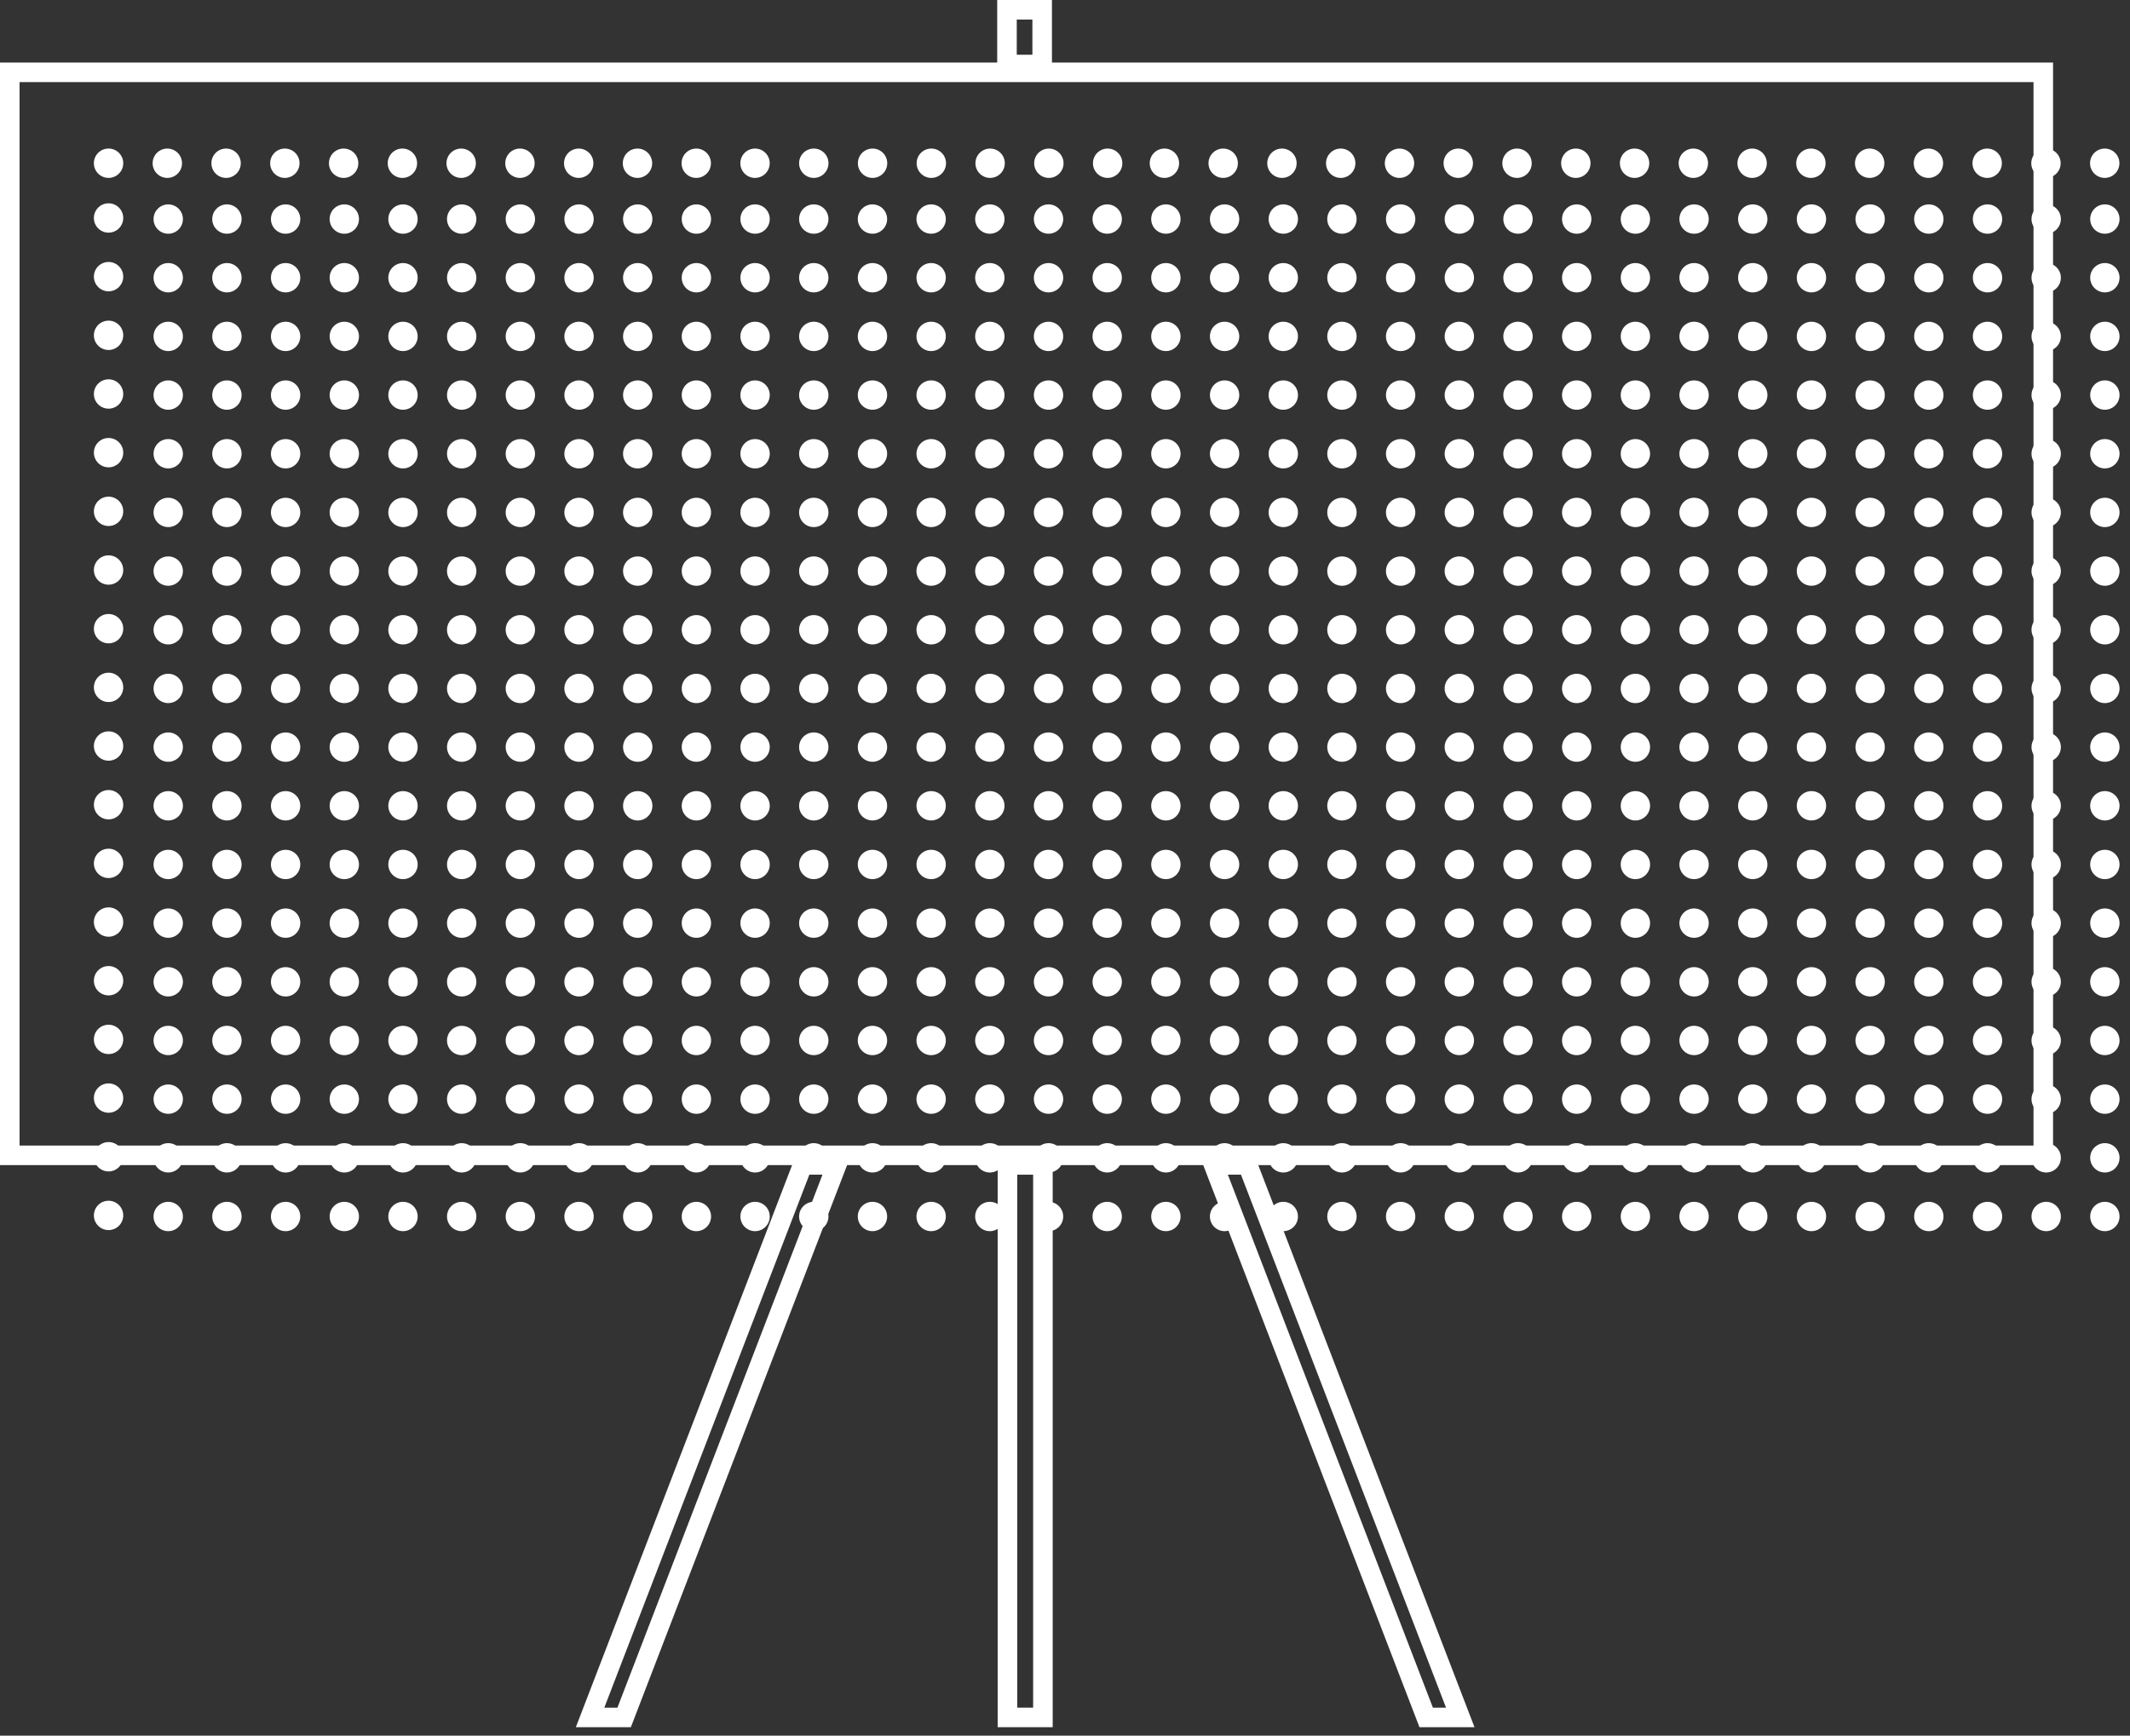 <svg width="173" height="141" viewBox="0 0 173 141" fill="none" xmlns="http://www.w3.org/2000/svg">
<rect x="0" y="0" width="173" height="141" fill="#333333" stroke="none"/>
<g style="mix-blend-mode:overlay">
<circle cx="13.664" cy="17.796" r="1.192" fill="white"/>
<circle cx="18.431" cy="17.795" r="1.192" fill="white"/>
<circle cx="18.431" cy="22.562" r="1.192" fill="white"/>
<circle cx="13.664" cy="22.562" r="1.192" fill="white"/>
<circle cx="13.664" cy="27.328" r="1.192" fill="white"/>
<circle cx="18.431" cy="27.328" r="1.192" fill="white"/>
<circle cx="18.431" cy="32.095" r="1.192" fill="white"/>
<circle cx="13.664" cy="32.095" r="1.192" fill="white"/>
<circle cx="13.664" cy="36.861" r="1.192" fill="white"/>
<circle cx="18.431" cy="36.861" r="1.192" fill="white"/>
<circle cx="18.431" cy="41.628" r="1.192" fill="white"/>
<circle cx="13.664" cy="41.628" r="1.192" fill="white"/>
<circle cx="13.664" cy="46.394" r="1.192" fill="white"/>
<circle cx="18.431" cy="46.394" r="1.192" fill="white"/>
<circle cx="18.431" cy="51.161" r="1.192" fill="white"/>
<circle cx="13.664" cy="51.161" r="1.192" fill="white"/>
<circle cx="13.664" cy="55.927" r="1.192" fill="white"/>
<circle cx="18.431" cy="55.927" r="1.192" fill="white"/>
<circle cx="18.431" cy="60.694" r="1.192" fill="white"/>
<circle cx="13.664" cy="60.694" r="1.192" fill="white"/>
<circle cx="13.664" cy="65.461" r="1.192" fill="white"/>
<circle cx="18.431" cy="65.461" r="1.192" fill="white"/>
<circle cx="18.431" cy="70.227" r="1.192" fill="white"/>
<circle cx="13.664" cy="70.227" r="1.192" fill="white"/>
<circle cx="13.664" cy="74.993" r="1.192" fill="white"/>
<circle cx="18.431" cy="74.993" r="1.192" fill="white"/>
<circle cx="18.431" cy="79.76" r="1.192" fill="white"/>
<circle cx="13.664" cy="79.76" r="1.192" fill="white"/>
<circle cx="13.664" cy="84.526" r="1.192" fill="white"/>
<circle cx="18.431" cy="84.526" r="1.192" fill="white"/>
<circle cx="18.431" cy="89.293" r="1.192" fill="white"/>
<circle cx="13.664" cy="89.293" r="1.192" fill="white"/>
<circle cx="13.664" cy="94.059" r="1.192" fill="white"/>
<circle cx="18.431" cy="94.059" r="1.192" fill="white"/>
<circle cx="18.431" cy="98.826" r="1.192" fill="white"/>
<circle cx="13.664" cy="98.826" r="1.192" fill="white"/>
<circle cx="8.817" cy="17.708" r="1.192" fill="white"/>
<circle cx="8.817" cy="22.474" r="1.192" fill="white"/>
<circle cx="8.817" cy="27.24" r="1.192" fill="white"/>
<circle cx="8.817" cy="32.007" r="1.192" fill="white"/>
<circle cx="8.817" cy="36.773" r="1.192" fill="white"/>
<circle cx="8.817" cy="41.54" r="1.192" fill="white"/>
<circle cx="8.817" cy="46.307" r="1.192" fill="white"/>
<circle cx="8.817" cy="51.073" r="1.192" fill="white"/>
<circle cx="8.817" cy="55.84" r="1.192" fill="white"/>
<circle cx="8.817" cy="60.606" r="1.192" fill="white"/>
<circle cx="8.817" cy="65.373" r="1.192" fill="white"/>
<circle cx="8.817" cy="70.139" r="1.192" fill="white"/>
<circle cx="8.817" cy="74.906" r="1.192" fill="white"/>
<circle cx="8.817" cy="79.672" r="1.192" fill="white"/>
<circle cx="8.817" cy="84.439" r="1.192" fill="white"/>
<circle cx="8.817" cy="89.205" r="1.192" fill="white"/>
<circle cx="8.817" cy="93.972" r="1.192" fill="white"/>
<circle cx="8.817" cy="98.738" r="1.192" fill="white"/>
<ellipse cx="8.817" cy="13.26" rx="1.192" ry="1.193" transform="rotate(-90 8.817 13.26)" fill="white"/>
<ellipse cx="13.59" cy="13.261" rx="1.192" ry="1.193" transform="rotate(-90 13.59 13.261)" fill="white"/>
<ellipse cx="18.363" cy="13.261" rx="1.192" ry="1.193" transform="rotate(-90 18.363 13.261)" fill="white"/>
<ellipse cx="23.136" cy="13.261" rx="1.192" ry="1.193" transform="rotate(-90 23.136 13.261)" fill="white"/>
<ellipse cx="27.91" cy="13.261" rx="1.192" ry="1.193" transform="rotate(-90 27.91 13.261)" fill="white"/>
<ellipse cx="32.684" cy="13.261" rx="1.192" ry="1.193" transform="rotate(-90 32.684 13.261)" fill="white"/>
<ellipse cx="37.456" cy="13.261" rx="1.192" ry="1.193" transform="rotate(-90 37.456 13.261)" fill="white"/>
<ellipse cx="42.23" cy="13.261" rx="1.192" ry="1.193" transform="rotate(-90 42.23 13.261)" fill="white"/>
<ellipse cx="47.003" cy="13.261" rx="1.192" ry="1.193" transform="rotate(-90 47.003 13.261)" fill="white"/>
<ellipse cx="51.777" cy="13.261" rx="1.192" ry="1.193" transform="rotate(-90 51.777 13.261)" fill="white"/>
<ellipse cx="56.55" cy="13.261" rx="1.192" ry="1.193" transform="rotate(-90 56.55 13.261)" fill="white"/>
<ellipse cx="61.324" cy="13.261" rx="1.192" ry="1.193" transform="rotate(-90 61.324 13.261)" fill="white"/>
<ellipse cx="66.097" cy="13.261" rx="1.192" ry="1.193" transform="rotate(-90 66.097 13.261)" fill="white"/>
<ellipse cx="70.87" cy="13.261" rx="1.192" ry="1.193" transform="rotate(-90 70.87 13.261)" fill="white"/>
<ellipse cx="75.643" cy="13.261" rx="1.192" ry="1.193" transform="rotate(-90 75.643 13.261)" fill="white"/>
<ellipse cx="80.418" cy="13.261" rx="1.192" ry="1.193" transform="rotate(-90 80.418 13.261)" fill="white"/>
<ellipse cx="85.19" cy="13.261" rx="1.192" ry="1.193" transform="rotate(-90 85.19 13.261)" fill="white"/>
<ellipse cx="89.964" cy="13.261" rx="1.192" ry="1.193" transform="rotate(-90 89.964 13.261)" fill="white"/>
<ellipse cx="94.575" cy="13.261" rx="1.192" ry="1.193" transform="rotate(-90 94.575 13.261)" fill="white"/>
<ellipse cx="99.348" cy="13.261" rx="1.192" ry="1.193" transform="rotate(-90 99.348 13.261)" fill="white"/>
<ellipse cx="104.121" cy="13.261" rx="1.192" ry="1.193" transform="rotate(-90 104.121 13.261)" fill="white"/>
<ellipse cx="108.893" cy="13.261" rx="1.192" ry="1.193" transform="rotate(-90 108.893 13.261)" fill="white"/>
<ellipse cx="113.668" cy="13.261" rx="1.192" ry="1.193" transform="rotate(-90 113.668 13.261)" fill="white"/>
<ellipse cx="118.441" cy="13.261" rx="1.192" ry="1.193" transform="rotate(-90 118.441 13.261)" fill="white"/>
<ellipse cx="123.214" cy="13.261" rx="1.192" ry="1.193" transform="rotate(-90 123.214 13.261)" fill="white"/>
<ellipse cx="127.989" cy="13.261" rx="1.192" ry="1.193" transform="rotate(-90 127.989 13.261)" fill="white"/>
<ellipse cx="132.761" cy="13.261" rx="1.192" ry="1.193" transform="rotate(-90 132.761 13.261)" fill="white"/>
<ellipse cx="137.535" cy="13.261" rx="1.192" ry="1.193" transform="rotate(-90 137.535 13.261)" fill="white"/>
<ellipse cx="142.309" cy="13.261" rx="1.192" ry="1.193" transform="rotate(-90 142.309 13.261)" fill="white"/>
<ellipse cx="147.082" cy="13.261" rx="1.192" ry="1.193" transform="rotate(-90 147.082 13.261)" fill="white"/>
<ellipse cx="151.855" cy="13.261" rx="1.192" ry="1.193" transform="rotate(-90 151.855 13.261)" fill="white"/>
<ellipse cx="156.627" cy="13.261" rx="1.192" ry="1.193" transform="rotate(-90 156.627 13.261)" fill="white"/>
<ellipse cx="161.4" cy="13.261" rx="1.192" ry="1.193" transform="rotate(-90 161.4 13.261)" fill="white"/>
<ellipse cx="166.175" cy="13.261" rx="1.192" ry="1.193" transform="rotate(-90 166.175 13.261)" fill="white"/>
<ellipse cx="170.948" cy="13.261" rx="1.192" ry="1.193" transform="rotate(-90 170.948 13.261)" fill="white"/>
<circle cx="23.198" cy="17.796" r="1.192" fill="white"/>
<circle cx="27.965" cy="17.796" r="1.192" fill="white"/>
<circle cx="27.965" cy="22.562" r="1.192" fill="white"/>
<circle cx="23.198" cy="22.562" r="1.192" fill="white"/>
<circle cx="23.198" cy="27.329" r="1.192" fill="white"/>
<circle cx="27.965" cy="27.329" r="1.192" fill="white"/>
<circle cx="27.965" cy="32.095" r="1.192" fill="white"/>
<circle cx="23.198" cy="32.095" r="1.192" fill="white"/>
<circle cx="23.198" cy="36.862" r="1.192" fill="white"/>
<circle cx="27.965" cy="36.862" r="1.192" fill="white"/>
<circle cx="27.965" cy="41.629" r="1.192" fill="white"/>
<circle cx="23.198" cy="41.629" r="1.192" fill="white"/>
<circle cx="23.198" cy="46.395" r="1.192" fill="white"/>
<circle cx="27.965" cy="46.395" r="1.192" fill="white"/>
<circle cx="27.965" cy="51.162" r="1.192" fill="white"/>
<circle cx="23.198" cy="51.162" r="1.192" fill="white"/>
<circle cx="23.198" cy="55.928" r="1.192" fill="white"/>
<circle cx="27.965" cy="55.928" r="1.192" fill="white"/>
<circle cx="27.965" cy="60.695" r="1.192" fill="white"/>
<circle cx="23.198" cy="60.695" r="1.192" fill="white"/>
<circle cx="23.198" cy="65.461" r="1.192" fill="white"/>
<circle cx="27.965" cy="65.461" r="1.192" fill="white"/>
<circle cx="27.965" cy="70.228" r="1.192" fill="white"/>
<circle cx="23.198" cy="70.228" r="1.192" fill="white"/>
<circle cx="23.198" cy="74.994" r="1.192" fill="white"/>
<circle cx="27.965" cy="74.994" r="1.192" fill="white"/>
<circle cx="27.965" cy="79.761" r="1.192" fill="white"/>
<circle cx="23.198" cy="79.761" r="1.192" fill="white"/>
<circle cx="23.198" cy="84.527" r="1.192" fill="white"/>
<circle cx="27.965" cy="84.527" r="1.192" fill="white"/>
<circle cx="27.965" cy="89.294" r="1.192" fill="white"/>
<circle cx="23.198" cy="89.294" r="1.192" fill="white"/>
<circle cx="23.198" cy="94.061" r="1.192" fill="white"/>
<circle cx="27.965" cy="94.061" r="1.192" fill="white"/>
<circle cx="27.965" cy="98.827" r="1.192" fill="white"/>
<circle cx="23.198" cy="98.827" r="1.192" fill="white"/>
<circle cx="32.731" cy="17.796" r="1.192" fill="white"/>
<circle cx="37.498" cy="17.796" r="1.192" fill="white"/>
<circle cx="37.498" cy="22.562" r="1.192" fill="white"/>
<circle cx="32.731" cy="22.562" r="1.192" fill="white"/>
<circle cx="32.731" cy="27.329" r="1.192" fill="white"/>
<circle cx="37.498" cy="27.329" r="1.192" fill="white"/>
<circle cx="37.498" cy="32.095" r="1.192" fill="white"/>
<circle cx="32.731" cy="32.095" r="1.192" fill="white"/>
<circle cx="32.731" cy="36.862" r="1.192" fill="white"/>
<circle cx="37.498" cy="36.862" r="1.192" fill="white"/>
<circle cx="37.498" cy="41.628" r="1.192" fill="white"/>
<circle cx="32.731" cy="41.628" r="1.192" fill="white"/>
<circle cx="32.731" cy="46.395" r="1.192" fill="white"/>
<circle cx="37.498" cy="46.395" r="1.192" fill="white"/>
<circle cx="37.498" cy="51.161" r="1.192" fill="white"/>
<circle cx="32.731" cy="51.161" r="1.192" fill="white"/>
<circle cx="32.731" cy="55.928" r="1.192" fill="white"/>
<circle cx="37.498" cy="55.928" r="1.192" fill="white"/>
<circle cx="37.498" cy="60.695" r="1.192" fill="white"/>
<circle cx="32.731" cy="60.695" r="1.192" fill="white"/>
<circle cx="32.731" cy="65.461" r="1.192" fill="white"/>
<circle cx="37.498" cy="65.461" r="1.192" fill="white"/>
<circle cx="37.498" cy="70.228" r="1.192" fill="white"/>
<circle cx="32.731" cy="70.228" r="1.192" fill="white"/>
<circle cx="32.731" cy="74.994" r="1.192" fill="white"/>
<circle cx="37.498" cy="74.994" r="1.192" fill="white"/>
<circle cx="37.498" cy="79.76" r="1.192" fill="white"/>
<circle cx="32.731" cy="79.76" r="1.192" fill="white"/>
<circle cx="32.731" cy="84.527" r="1.192" fill="white"/>
<circle cx="37.498" cy="84.527" r="1.192" fill="white"/>
<circle cx="37.498" cy="89.293" r="1.192" fill="white"/>
<circle cx="32.731" cy="89.293" r="1.192" fill="white"/>
<circle cx="32.731" cy="94.06" r="1.192" fill="white"/>
<circle cx="37.498" cy="94.06" r="1.192" fill="white"/>
<circle cx="37.498" cy="98.826" r="1.192" fill="white"/>
<circle cx="32.731" cy="98.826" r="1.192" fill="white"/>
<circle cx="42.263" cy="17.796" r="1.192" fill="white"/>
<circle cx="47.03" cy="17.796" r="1.192" fill="white"/>
<circle cx="47.03" cy="22.562" r="1.192" fill="white"/>
<circle cx="42.263" cy="22.562" r="1.192" fill="white"/>
<circle cx="42.263" cy="27.328" r="1.192" fill="white"/>
<circle cx="47.03" cy="27.328" r="1.192" fill="white"/>
<circle cx="47.03" cy="32.095" r="1.192" fill="white"/>
<circle cx="42.263" cy="32.095" r="1.192" fill="white"/>
<circle cx="42.263" cy="36.862" r="1.192" fill="white"/>
<circle cx="47.03" cy="36.862" r="1.192" fill="white"/>
<circle cx="47.03" cy="41.628" r="1.192" fill="white"/>
<circle cx="42.263" cy="41.628" r="1.192" fill="white"/>
<circle cx="42.263" cy="46.395" r="1.192" fill="white"/>
<circle cx="47.03" cy="46.395" r="1.192" fill="white"/>
<circle cx="47.03" cy="51.161" r="1.192" fill="white"/>
<circle cx="42.263" cy="51.161" r="1.192" fill="white"/>
<circle cx="42.263" cy="55.928" r="1.192" fill="white"/>
<circle cx="47.03" cy="55.928" r="1.192" fill="white"/>
<circle cx="47.03" cy="60.694" r="1.192" fill="white"/>
<circle cx="42.263" cy="60.694" r="1.192" fill="white"/>
<circle cx="42.263" cy="65.461" r="1.192" fill="white"/>
<circle cx="47.03" cy="65.461" r="1.192" fill="white"/>
<circle cx="47.03" cy="70.227" r="1.192" fill="white"/>
<circle cx="42.263" cy="70.227" r="1.192" fill="white"/>
<circle cx="42.263" cy="74.994" r="1.192" fill="white"/>
<circle cx="47.03" cy="74.994" r="1.192" fill="white"/>
<circle cx="47.03" cy="79.76" r="1.192" fill="white"/>
<circle cx="42.263" cy="79.76" r="1.192" fill="white"/>
<circle cx="42.263" cy="84.527" r="1.192" fill="white"/>
<circle cx="47.03" cy="84.527" r="1.192" fill="white"/>
<circle cx="47.03" cy="89.293" r="1.192" fill="white"/>
<circle cx="42.263" cy="89.293" r="1.192" fill="white"/>
<circle cx="42.263" cy="94.059" r="1.192" fill="white"/>
<circle cx="47.03" cy="94.059" r="1.192" fill="white"/>
<circle cx="47.03" cy="98.826" r="1.192" fill="white"/>
<circle cx="42.263" cy="98.826" r="1.192" fill="white"/>
<circle cx="51.796" cy="17.796" r="1.192" fill="white"/>
<circle cx="56.562" cy="17.796" r="1.192" fill="white"/>
<circle cx="56.562" cy="22.562" r="1.192" fill="white"/>
<circle cx="51.797" cy="22.562" r="1.192" fill="white"/>
<circle cx="51.797" cy="27.329" r="1.192" fill="white"/>
<circle cx="56.562" cy="27.329" r="1.192" fill="white"/>
<circle cx="56.562" cy="32.095" r="1.192" fill="white"/>
<circle cx="51.797" cy="32.095" r="1.192" fill="white"/>
<circle cx="51.797" cy="36.862" r="1.192" fill="white"/>
<circle cx="56.562" cy="36.862" r="1.192" fill="white"/>
<circle cx="56.562" cy="41.628" r="1.192" fill="white"/>
<circle cx="51.797" cy="41.628" r="1.192" fill="white"/>
<circle cx="51.797" cy="46.395" r="1.192" fill="white"/>
<circle cx="56.562" cy="46.395" r="1.192" fill="white"/>
<circle cx="56.562" cy="51.161" r="1.192" fill="white"/>
<circle cx="51.797" cy="51.161" r="1.192" fill="white"/>
<circle cx="51.797" cy="55.928" r="1.192" fill="white"/>
<circle cx="56.562" cy="55.928" r="1.192" fill="white"/>
<circle cx="56.562" cy="60.694" r="1.192" fill="white"/>
<circle cx="51.797" cy="60.694" r="1.192" fill="white"/>
<circle cx="51.797" cy="65.461" r="1.192" fill="white"/>
<circle cx="56.562" cy="65.461" r="1.192" fill="white"/>
<circle cx="56.562" cy="70.228" r="1.192" fill="white"/>
<circle cx="51.797" cy="70.228" r="1.192" fill="white"/>
<circle cx="51.797" cy="74.994" r="1.192" fill="white"/>
<circle cx="56.562" cy="74.994" r="1.192" fill="white"/>
<circle cx="56.562" cy="79.76" r="1.192" fill="white"/>
<circle cx="51.797" cy="79.76" r="1.192" fill="white"/>
<circle cx="51.797" cy="84.527" r="1.192" fill="white"/>
<circle cx="56.562" cy="84.527" r="1.192" fill="white"/>
<circle cx="56.562" cy="89.293" r="1.192" fill="white"/>
<circle cx="51.797" cy="89.293" r="1.192" fill="white"/>
<circle cx="51.797" cy="94.06" r="1.192" fill="white"/>
<circle cx="56.562" cy="94.06" r="1.192" fill="white"/>
<circle cx="56.562" cy="98.826" r="1.192" fill="white"/>
<circle cx="51.797" cy="98.826" r="1.192" fill="white"/>
<circle cx="61.328" cy="17.795" r="1.192" fill="white"/>
<circle cx="66.095" cy="17.795" r="1.192" fill="white"/>
<circle cx="66.095" cy="22.562" r="1.192" fill="white"/>
<circle cx="61.328" cy="22.562" r="1.192" fill="white"/>
<circle cx="61.328" cy="27.328" r="1.192" fill="white"/>
<circle cx="66.095" cy="27.328" r="1.192" fill="white"/>
<circle cx="66.095" cy="32.095" r="1.192" fill="white"/>
<circle cx="61.328" cy="32.095" r="1.192" fill="white"/>
<circle cx="61.328" cy="36.861" r="1.192" fill="white"/>
<circle cx="66.095" cy="36.861" r="1.192" fill="white"/>
<circle cx="66.095" cy="41.628" r="1.192" fill="white"/>
<circle cx="61.328" cy="41.628" r="1.192" fill="white"/>
<circle cx="61.328" cy="46.394" r="1.192" fill="white"/>
<circle cx="66.095" cy="46.394" r="1.192" fill="white"/>
<circle cx="66.095" cy="51.161" r="1.192" fill="white"/>
<circle cx="61.328" cy="51.161" r="1.192" fill="white"/>
<circle cx="61.328" cy="55.928" r="1.192" fill="white"/>
<circle cx="66.095" cy="55.928" r="1.192" fill="white"/>
<circle cx="66.095" cy="60.694" r="1.192" fill="white"/>
<circle cx="61.328" cy="60.694" r="1.192" fill="white"/>
<circle cx="61.328" cy="65.461" r="1.192" fill="white"/>
<circle cx="66.095" cy="65.461" r="1.192" fill="white"/>
<circle cx="66.095" cy="70.227" r="1.192" fill="white"/>
<circle cx="61.328" cy="70.227" r="1.192" fill="white"/>
<circle cx="61.328" cy="74.993" r="1.192" fill="white"/>
<circle cx="66.095" cy="74.993" r="1.192" fill="white"/>
<circle cx="66.095" cy="79.76" r="1.192" fill="white"/>
<circle cx="61.328" cy="79.76" r="1.192" fill="white"/>
<circle cx="61.328" cy="84.527" r="1.192" fill="white"/>
<circle cx="66.095" cy="84.527" r="1.192" fill="white"/>
<circle cx="66.095" cy="89.293" r="1.192" fill="white"/>
<circle cx="61.328" cy="89.293" r="1.192" fill="white"/>
<circle cx="61.328" cy="94.059" r="1.192" fill="white"/>
<circle cx="66.095" cy="94.059" r="1.192" fill="white"/>
<circle cx="66.095" cy="98.826" r="1.192" fill="white"/>
<circle cx="61.328" cy="98.826" r="1.192" fill="white"/>
<circle cx="70.862" cy="17.795" r="1.192" fill="white"/>
<circle cx="75.628" cy="17.795" r="1.192" fill="white"/>
<circle cx="75.628" cy="22.562" r="1.192" fill="white"/>
<circle cx="70.862" cy="22.562" r="1.192" fill="white"/>
<circle cx="70.862" cy="27.328" r="1.192" fill="white"/>
<circle cx="75.628" cy="27.328" r="1.192" fill="white"/>
<circle cx="75.628" cy="32.095" r="1.192" fill="white"/>
<circle cx="70.862" cy="32.095" r="1.192" fill="white"/>
<circle cx="70.862" cy="36.861" r="1.192" fill="white"/>
<circle cx="75.628" cy="36.861" r="1.192" fill="white"/>
<circle cx="75.628" cy="41.628" r="1.192" fill="white"/>
<circle cx="70.862" cy="41.628" r="1.192" fill="white"/>
<circle cx="70.862" cy="46.395" r="1.192" fill="white"/>
<circle cx="75.628" cy="46.395" r="1.192" fill="white"/>
<circle cx="75.628" cy="51.161" r="1.192" fill="white"/>
<circle cx="70.862" cy="51.161" r="1.192" fill="white"/>
<circle cx="70.862" cy="55.928" r="1.192" fill="white"/>
<circle cx="75.628" cy="55.928" r="1.192" fill="white"/>
<circle cx="75.628" cy="60.694" r="1.192" fill="white"/>
<circle cx="70.862" cy="60.694" r="1.192" fill="white"/>
<circle cx="70.862" cy="65.461" r="1.192" fill="white"/>
<circle cx="75.628" cy="65.461" r="1.192" fill="white"/>
<circle cx="75.628" cy="70.227" r="1.192" fill="white"/>
<circle cx="70.862" cy="70.227" r="1.192" fill="white"/>
<circle cx="70.862" cy="74.994" r="1.192" fill="white"/>
<circle cx="75.628" cy="74.994" r="1.192" fill="white"/>
<circle cx="75.628" cy="79.76" r="1.192" fill="white"/>
<circle cx="70.862" cy="79.76" r="1.192" fill="white"/>
<circle cx="70.862" cy="84.527" r="1.192" fill="white"/>
<circle cx="75.628" cy="84.527" r="1.192" fill="white"/>
<circle cx="75.628" cy="89.293" r="1.192" fill="white"/>
<circle cx="70.862" cy="89.293" r="1.192" fill="white"/>
<circle cx="70.862" cy="94.06" r="1.192" fill="white"/>
<circle cx="75.628" cy="94.06" r="1.192" fill="white"/>
<circle cx="75.628" cy="98.826" r="1.192" fill="white"/>
<circle cx="70.862" cy="98.826" r="1.192" fill="white"/>
<circle cx="80.395" cy="17.795" r="1.192" fill="white"/>
<circle cx="85.162" cy="17.795" r="1.192" fill="white"/>
<circle cx="85.162" cy="22.562" r="1.192" fill="white"/>
<circle cx="80.395" cy="22.562" r="1.192" fill="white"/>
<circle cx="80.395" cy="27.329" r="1.192" fill="white"/>
<circle cx="85.162" cy="27.329" r="1.192" fill="white"/>
<circle cx="85.162" cy="32.095" r="1.192" fill="white"/>
<circle cx="80.395" cy="32.095" r="1.192" fill="white"/>
<circle cx="80.395" cy="36.861" r="1.192" fill="white"/>
<circle cx="85.162" cy="36.861" r="1.192" fill="white"/>
<circle cx="85.162" cy="41.628" r="1.192" fill="white"/>
<circle cx="80.395" cy="41.628" r="1.192" fill="white"/>
<circle cx="80.395" cy="46.395" r="1.192" fill="white"/>
<circle cx="85.162" cy="46.395" r="1.192" fill="white"/>
<circle cx="85.162" cy="51.161" r="1.192" fill="white"/>
<circle cx="80.395" cy="51.161" r="1.192" fill="white"/>
<circle cx="80.395" cy="55.928" r="1.192" fill="white"/>
<circle cx="85.162" cy="55.928" r="1.192" fill="white"/>
<circle cx="85.162" cy="60.694" r="1.192" fill="white"/>
<circle cx="80.395" cy="60.694" r="1.192" fill="white"/>
<circle cx="80.395" cy="65.461" r="1.192" fill="white"/>
<circle cx="85.162" cy="65.461" r="1.192" fill="white"/>
<circle cx="85.162" cy="70.227" r="1.192" fill="white"/>
<circle cx="80.395" cy="70.227" r="1.192" fill="white"/>
<circle cx="80.395" cy="74.994" r="1.192" fill="white"/>
<circle cx="85.162" cy="74.994" r="1.192" fill="white"/>
<circle cx="85.162" cy="79.76" r="1.192" fill="white"/>
<circle cx="80.395" cy="79.76" r="1.192" fill="white"/>
<circle cx="80.395" cy="84.527" r="1.192" fill="white"/>
<circle cx="85.162" cy="84.527" r="1.192" fill="white"/>
<circle cx="85.162" cy="89.293" r="1.192" fill="white"/>
<circle cx="80.395" cy="89.293" r="1.192" fill="white"/>
<circle cx="80.395" cy="94.06" r="1.192" fill="white"/>
<circle cx="85.162" cy="94.06" r="1.192" fill="white"/>
<circle cx="85.162" cy="98.826" r="1.192" fill="white"/>
<circle cx="80.395" cy="98.826" r="1.192" fill="white"/>
<circle cx="89.928" cy="17.795" r="1.192" fill="white"/>
<circle cx="94.694" cy="17.795" r="1.192" fill="white"/>
<circle cx="94.694" cy="22.562" r="1.192" fill="white"/>
<circle cx="89.928" cy="22.562" r="1.192" fill="white"/>
<circle cx="89.928" cy="27.328" r="1.192" fill="white"/>
<circle cx="94.694" cy="27.328" r="1.192" fill="white"/>
<circle cx="94.694" cy="32.095" r="1.192" fill="white"/>
<circle cx="89.928" cy="32.095" r="1.192" fill="white"/>
<circle cx="89.928" cy="36.861" r="1.192" fill="white"/>
<circle cx="94.694" cy="36.861" r="1.192" fill="white"/>
<circle cx="94.694" cy="41.628" r="1.192" fill="white"/>
<circle cx="89.928" cy="41.628" r="1.192" fill="white"/>
<circle cx="89.928" cy="46.394" r="1.192" fill="white"/>
<circle cx="94.694" cy="46.394" r="1.192" fill="white"/>
<circle cx="94.694" cy="51.16" r="1.192" fill="white"/>
<circle cx="89.928" cy="51.16" r="1.192" fill="white"/>
<circle cx="89.928" cy="55.927" r="1.192" fill="white"/>
<circle cx="94.694" cy="55.927" r="1.192" fill="white"/>
<circle cx="94.694" cy="60.694" r="1.192" fill="white"/>
<circle cx="89.928" cy="60.694" r="1.192" fill="white"/>
<circle cx="89.928" cy="65.461" r="1.192" fill="white"/>
<circle cx="94.694" cy="65.461" r="1.192" fill="white"/>
<circle cx="94.694" cy="70.227" r="1.192" fill="white"/>
<circle cx="89.928" cy="70.227" r="1.192" fill="white"/>
<circle cx="89.928" cy="74.993" r="1.192" fill="white"/>
<circle cx="94.694" cy="74.993" r="1.192" fill="white"/>
<circle cx="94.694" cy="79.76" r="1.192" fill="white"/>
<circle cx="89.928" cy="79.76" r="1.192" fill="white"/>
<circle cx="89.928" cy="84.526" r="1.192" fill="white"/>
<circle cx="94.694" cy="84.526" r="1.192" fill="white"/>
<circle cx="94.694" cy="89.293" r="1.192" fill="white"/>
<circle cx="89.928" cy="89.293" r="1.192" fill="white"/>
<circle cx="89.928" cy="94.059" r="1.192" fill="white"/>
<circle cx="94.694" cy="94.059" r="1.192" fill="white"/>
<circle cx="94.694" cy="98.826" r="1.192" fill="white"/>
<circle cx="89.928" cy="98.826" r="1.192" fill="white"/>
<circle cx="99.462" cy="17.795" r="1.192" fill="white"/>
<circle cx="104.229" cy="17.795" r="1.192" fill="white"/>
<circle cx="104.229" cy="22.562" r="1.192" fill="white"/>
<circle cx="99.462" cy="22.562" r="1.192" fill="white"/>
<circle cx="99.462" cy="27.328" r="1.192" fill="white"/>
<circle cx="104.229" cy="27.328" r="1.192" fill="white"/>
<circle cx="104.229" cy="32.095" r="1.192" fill="white"/>
<circle cx="99.462" cy="32.095" r="1.192" fill="white"/>
<circle cx="99.462" cy="36.861" r="1.192" fill="white"/>
<circle cx="104.229" cy="36.861" r="1.192" fill="white"/>
<circle cx="104.229" cy="41.628" r="1.192" fill="white"/>
<circle cx="99.462" cy="41.628" r="1.192" fill="white"/>
<circle cx="99.462" cy="46.395" r="1.192" fill="white"/>
<circle cx="104.229" cy="46.395" r="1.192" fill="white"/>
<circle cx="104.229" cy="51.161" r="1.192" fill="white"/>
<circle cx="99.462" cy="51.161" r="1.192" fill="white"/>
<circle cx="99.462" cy="55.928" r="1.192" fill="white"/>
<circle cx="104.229" cy="55.928" r="1.192" fill="white"/>
<circle cx="104.229" cy="60.694" r="1.192" fill="white"/>
<circle cx="99.462" cy="60.694" r="1.192" fill="white"/>
<circle cx="99.462" cy="65.461" r="1.192" fill="white"/>
<circle cx="104.229" cy="65.461" r="1.192" fill="white"/>
<circle cx="104.229" cy="70.227" r="1.192" fill="white"/>
<circle cx="99.462" cy="70.227" r="1.192" fill="white"/>
<circle cx="99.462" cy="74.994" r="1.192" fill="white"/>
<circle cx="104.229" cy="74.994" r="1.192" fill="white"/>
<circle cx="104.229" cy="79.76" r="1.192" fill="white"/>
<circle cx="99.462" cy="79.76" r="1.192" fill="white"/>
<circle cx="99.462" cy="84.527" r="1.192" fill="white"/>
<circle cx="104.229" cy="84.527" r="1.192" fill="white"/>
<circle cx="104.229" cy="89.293" r="1.192" fill="white"/>
<circle cx="99.462" cy="89.293" r="1.192" fill="white"/>
<circle cx="99.462" cy="94.06" r="1.192" fill="white"/>
<circle cx="104.229" cy="94.06" r="1.192" fill="white"/>
<circle cx="104.229" cy="98.826" r="1.192" fill="white"/>
<circle cx="99.462" cy="98.826" r="1.192" fill="white"/>
<circle cx="108.993" cy="17.796" r="1.192" fill="white"/>
<circle cx="113.76" cy="17.795" r="1.192" fill="white"/>
<circle cx="113.76" cy="22.562" r="1.192" fill="white"/>
<circle cx="108.993" cy="22.562" r="1.192" fill="white"/>
<circle cx="108.993" cy="27.329" r="1.192" fill="white"/>
<circle cx="113.76" cy="27.329" r="1.192" fill="white"/>
<circle cx="113.76" cy="32.095" r="1.192" fill="white"/>
<circle cx="108.993" cy="32.095" r="1.192" fill="white"/>
<circle cx="108.993" cy="36.861" r="1.192" fill="white"/>
<circle cx="113.76" cy="36.861" r="1.192" fill="white"/>
<circle cx="113.76" cy="41.628" r="1.192" fill="white"/>
<circle cx="108.993" cy="41.628" r="1.192" fill="white"/>
<circle cx="108.993" cy="46.395" r="1.192" fill="white"/>
<circle cx="113.76" cy="46.395" r="1.192" fill="white"/>
<circle cx="113.76" cy="51.161" r="1.192" fill="white"/>
<circle cx="108.993" cy="51.161" r="1.192" fill="white"/>
<circle cx="108.993" cy="55.928" r="1.192" fill="white"/>
<circle cx="113.76" cy="55.928" r="1.192" fill="white"/>
<circle cx="113.76" cy="60.694" r="1.192" fill="white"/>
<circle cx="108.993" cy="60.694" r="1.192" fill="white"/>
<circle cx="108.993" cy="65.461" r="1.192" fill="white"/>
<circle cx="113.76" cy="65.461" r="1.192" fill="white"/>
<circle cx="113.76" cy="70.227" r="1.192" fill="white"/>
<circle cx="108.993" cy="70.227" r="1.192" fill="white"/>
<circle cx="108.993" cy="74.994" r="1.192" fill="white"/>
<circle cx="113.76" cy="74.994" r="1.192" fill="white"/>
<circle cx="113.76" cy="79.76" r="1.192" fill="white"/>
<circle cx="108.993" cy="79.76" r="1.192" fill="white"/>
<circle cx="108.993" cy="84.527" r="1.192" fill="white"/>
<circle cx="113.76" cy="84.527" r="1.192" fill="white"/>
<circle cx="113.76" cy="89.293" r="1.192" fill="white"/>
<circle cx="108.993" cy="89.293" r="1.192" fill="white"/>
<circle cx="108.993" cy="94.059" r="1.192" fill="white"/>
<circle cx="113.76" cy="94.059" r="1.192" fill="white"/>
<circle cx="113.76" cy="98.826" r="1.192" fill="white"/>
<circle cx="108.993" cy="98.826" r="1.192" fill="white"/>
<circle cx="118.527" cy="17.795" r="1.192" fill="white"/>
<circle cx="123.293" cy="17.795" r="1.192" fill="white"/>
<circle cx="123.293" cy="22.562" r="1.192" fill="white"/>
<circle cx="118.527" cy="22.562" r="1.192" fill="white"/>
<circle cx="118.527" cy="27.328" r="1.192" fill="white"/>
<circle cx="123.293" cy="27.328" r="1.192" fill="white"/>
<circle cx="123.293" cy="32.095" r="1.192" fill="white"/>
<circle cx="118.527" cy="32.095" r="1.192" fill="white"/>
<circle cx="118.527" cy="36.861" r="1.192" fill="white"/>
<circle cx="123.293" cy="36.861" r="1.192" fill="white"/>
<circle cx="123.293" cy="41.628" r="1.192" fill="white"/>
<circle cx="118.527" cy="41.628" r="1.192" fill="white"/>
<circle cx="118.527" cy="46.394" r="1.192" fill="white"/>
<circle cx="123.293" cy="46.394" r="1.192" fill="white"/>
<circle cx="123.293" cy="51.161" r="1.192" fill="white"/>
<circle cx="118.527" cy="51.161" r="1.192" fill="white"/>
<circle cx="118.527" cy="55.928" r="1.192" fill="white"/>
<circle cx="123.293" cy="55.928" r="1.192" fill="white"/>
<circle cx="123.293" cy="60.694" r="1.192" fill="white"/>
<circle cx="118.527" cy="60.694" r="1.192" fill="white"/>
<circle cx="118.527" cy="65.461" r="1.192" fill="white"/>
<circle cx="123.293" cy="65.461" r="1.192" fill="white"/>
<circle cx="123.293" cy="70.227" r="1.192" fill="white"/>
<circle cx="118.527" cy="70.227" r="1.192" fill="white"/>
<circle cx="118.527" cy="74.993" r="1.192" fill="white"/>
<circle cx="123.293" cy="74.993" r="1.192" fill="white"/>
<circle cx="123.293" cy="79.76" r="1.192" fill="white"/>
<circle cx="118.527" cy="79.76" r="1.192" fill="white"/>
<circle cx="118.527" cy="84.526" r="1.192" fill="white"/>
<circle cx="123.293" cy="84.526" r="1.192" fill="white"/>
<circle cx="123.293" cy="89.293" r="1.192" fill="white"/>
<circle cx="118.527" cy="89.293" r="1.192" fill="white"/>
<circle cx="118.527" cy="94.06" r="1.192" fill="white"/>
<circle cx="123.293" cy="94.06" r="1.192" fill="white"/>
<circle cx="123.293" cy="98.826" r="1.192" fill="white"/>
<circle cx="118.527" cy="98.826" r="1.192" fill="white"/>
<circle cx="128.061" cy="17.796" r="1.192" fill="white"/>
<circle cx="132.828" cy="17.796" r="1.192" fill="white"/>
<circle cx="132.828" cy="22.562" r="1.192" fill="white"/>
<circle cx="128.061" cy="22.562" r="1.192" fill="white"/>
<circle cx="128.061" cy="27.328" r="1.192" fill="white"/>
<circle cx="132.828" cy="27.328" r="1.192" fill="white"/>
<circle cx="132.828" cy="32.095" r="1.192" fill="white"/>
<circle cx="128.061" cy="32.095" r="1.192" fill="white"/>
<circle cx="128.061" cy="36.862" r="1.192" fill="white"/>
<circle cx="132.828" cy="36.862" r="1.192" fill="white"/>
<circle cx="132.828" cy="41.628" r="1.192" fill="white"/>
<circle cx="128.061" cy="41.628" r="1.192" fill="white"/>
<circle cx="128.061" cy="46.395" r="1.192" fill="white"/>
<circle cx="132.828" cy="46.395" r="1.192" fill="white"/>
<circle cx="132.828" cy="51.161" r="1.192" fill="white"/>
<circle cx="128.061" cy="51.161" r="1.192" fill="white"/>
<circle cx="128.061" cy="55.928" r="1.192" fill="white"/>
<circle cx="132.828" cy="55.928" r="1.192" fill="white"/>
<circle cx="132.828" cy="60.694" r="1.192" fill="white"/>
<circle cx="128.061" cy="60.694" r="1.192" fill="white"/>
<circle cx="128.061" cy="65.461" r="1.192" fill="white"/>
<circle cx="132.828" cy="65.461" r="1.192" fill="white"/>
<circle cx="132.828" cy="70.227" r="1.192" fill="white"/>
<circle cx="128.061" cy="70.227" r="1.192" fill="white"/>
<circle cx="128.061" cy="74.994" r="1.192" fill="white"/>
<circle cx="132.828" cy="74.994" r="1.192" fill="white"/>
<circle cx="132.828" cy="79.76" r="1.192" fill="white"/>
<circle cx="128.061" cy="79.76" r="1.192" fill="white"/>
<circle cx="128.061" cy="84.527" r="1.192" fill="white"/>
<circle cx="132.828" cy="84.527" r="1.192" fill="white"/>
<circle cx="132.828" cy="89.293" r="1.192" fill="white"/>
<circle cx="128.061" cy="89.293" r="1.192" fill="white"/>
<circle cx="128.061" cy="94.059" r="1.192" fill="white"/>
<circle cx="132.828" cy="94.059" r="1.192" fill="white"/>
<circle cx="132.828" cy="98.826" r="1.192" fill="white"/>
<circle cx="128.061" cy="98.826" r="1.192" fill="white"/>
<circle cx="137.594" cy="17.796" r="1.192" fill="white"/>
<circle cx="142.36" cy="17.795" r="1.192" fill="white"/>
<circle cx="142.36" cy="22.562" r="1.192" fill="white"/>
<circle cx="137.594" cy="22.562" r="1.192" fill="white"/>
<circle cx="137.594" cy="27.328" r="1.192" fill="white"/>
<circle cx="142.36" cy="27.328" r="1.192" fill="white"/>
<circle cx="142.36" cy="32.095" r="1.192" fill="white"/>
<circle cx="137.594" cy="32.095" r="1.192" fill="white"/>
<circle cx="137.594" cy="36.861" r="1.192" fill="white"/>
<circle cx="142.36" cy="36.861" r="1.192" fill="white"/>
<circle cx="142.36" cy="41.628" r="1.192" fill="white"/>
<circle cx="137.594" cy="41.628" r="1.192" fill="white"/>
<circle cx="137.594" cy="46.394" r="1.192" fill="white"/>
<circle cx="142.36" cy="46.394" r="1.192" fill="white"/>
<circle cx="142.36" cy="51.161" r="1.192" fill="white"/>
<circle cx="137.594" cy="51.161" r="1.192" fill="white"/>
<circle cx="137.594" cy="55.927" r="1.192" fill="white"/>
<circle cx="142.36" cy="55.927" r="1.192" fill="white"/>
<circle cx="142.36" cy="60.694" r="1.192" fill="white"/>
<circle cx="137.594" cy="60.694" r="1.192" fill="white"/>
<circle cx="137.594" cy="65.461" r="1.192" fill="white"/>
<circle cx="142.36" cy="65.461" r="1.192" fill="white"/>
<circle cx="142.36" cy="70.227" r="1.192" fill="white"/>
<circle cx="137.594" cy="70.227" r="1.192" fill="white"/>
<circle cx="137.594" cy="74.993" r="1.192" fill="white"/>
<circle cx="142.36" cy="74.993" r="1.192" fill="white"/>
<circle cx="142.36" cy="79.76" r="1.192" fill="white"/>
<circle cx="137.594" cy="79.76" r="1.192" fill="white"/>
<circle cx="137.594" cy="84.526" r="1.192" fill="white"/>
<circle cx="142.36" cy="84.526" r="1.192" fill="white"/>
<circle cx="142.36" cy="89.293" r="1.192" fill="white"/>
<circle cx="137.594" cy="89.293" r="1.192" fill="white"/>
<circle cx="137.594" cy="94.06" r="1.192" fill="white"/>
<circle cx="142.36" cy="94.06" r="1.192" fill="white"/>
<circle cx="142.36" cy="98.826" r="1.192" fill="white"/>
<circle cx="137.594" cy="98.826" r="1.192" fill="white"/>
<circle cx="147.127" cy="17.795" r="1.192" fill="white"/>
<circle cx="151.894" cy="17.795" r="1.192" fill="white"/>
<circle cx="151.894" cy="22.561" r="1.192" fill="white"/>
<circle cx="147.127" cy="22.561" r="1.192" fill="white"/>
<circle cx="147.127" cy="27.328" r="1.192" fill="white"/>
<circle cx="151.894" cy="27.328" r="1.192" fill="white"/>
<circle cx="151.894" cy="32.095" r="1.192" fill="white"/>
<circle cx="147.127" cy="32.095" r="1.192" fill="white"/>
<circle cx="147.127" cy="36.861" r="1.192" fill="white"/>
<circle cx="151.894" cy="36.861" r="1.192" fill="white"/>
<circle cx="151.894" cy="41.628" r="1.192" fill="white"/>
<circle cx="147.127" cy="41.628" r="1.192" fill="white"/>
<circle cx="147.127" cy="46.394" r="1.192" fill="white"/>
<circle cx="151.894" cy="46.394" r="1.192" fill="white"/>
<circle cx="151.894" cy="51.16" r="1.192" fill="white"/>
<circle cx="147.127" cy="51.16" r="1.192" fill="white"/>
<circle cx="147.127" cy="55.927" r="1.192" fill="white"/>
<circle cx="151.894" cy="55.927" r="1.192" fill="white"/>
<circle cx="151.894" cy="60.694" r="1.192" fill="white"/>
<circle cx="147.127" cy="60.694" r="1.192" fill="white"/>
<circle cx="147.127" cy="65.46" r="1.192" fill="white"/>
<circle cx="151.894" cy="65.46" r="1.192" fill="white"/>
<circle cx="151.894" cy="70.227" r="1.192" fill="white"/>
<circle cx="147.127" cy="70.227" r="1.192" fill="white"/>
<circle cx="147.127" cy="74.993" r="1.192" fill="white"/>
<circle cx="151.894" cy="74.993" r="1.192" fill="white"/>
<circle cx="151.894" cy="79.76" r="1.192" fill="white"/>
<circle cx="147.127" cy="79.76" r="1.192" fill="white"/>
<circle cx="147.127" cy="84.526" r="1.192" fill="white"/>
<circle cx="151.894" cy="84.526" r="1.192" fill="white"/>
<circle cx="151.894" cy="89.293" r="1.192" fill="white"/>
<circle cx="147.127" cy="89.293" r="1.192" fill="white"/>
<circle cx="147.127" cy="94.059" r="1.192" fill="white"/>
<circle cx="151.894" cy="94.059" r="1.192" fill="white"/>
<circle cx="151.894" cy="98.826" r="1.192" fill="white"/>
<circle cx="147.127" cy="98.826" r="1.192" fill="white"/>
<circle cx="156.66" cy="17.796" r="1.192" fill="white"/>
<circle cx="161.427" cy="17.796" r="1.192" fill="white"/>
<circle cx="161.427" cy="22.562" r="1.192" fill="white"/>
<circle cx="156.66" cy="22.562" r="1.192" fill="white"/>
<circle cx="156.66" cy="27.329" r="1.192" fill="white"/>
<circle cx="161.427" cy="27.329" r="1.192" fill="white"/>
<circle cx="161.427" cy="32.095" r="1.192" fill="white"/>
<circle cx="156.66" cy="32.095" r="1.192" fill="white"/>
<circle cx="156.66" cy="36.862" r="1.192" fill="white"/>
<circle cx="161.427" cy="36.862" r="1.192" fill="white"/>
<circle cx="161.427" cy="41.628" r="1.192" fill="white"/>
<circle cx="156.66" cy="41.628" r="1.192" fill="white"/>
<circle cx="156.66" cy="46.395" r="1.192" fill="white"/>
<circle cx="161.427" cy="46.395" r="1.192" fill="white"/>
<circle cx="161.427" cy="51.161" r="1.192" fill="white"/>
<circle cx="156.66" cy="51.161" r="1.192" fill="white"/>
<circle cx="156.66" cy="55.928" r="1.192" fill="white"/>
<circle cx="161.427" cy="55.928" r="1.192" fill="white"/>
<circle cx="161.427" cy="60.694" r="1.192" fill="white"/>
<circle cx="156.66" cy="60.694" r="1.192" fill="white"/>
<circle cx="156.66" cy="65.461" r="1.192" fill="white"/>
<circle cx="161.427" cy="65.461" r="1.192" fill="white"/>
<circle cx="161.427" cy="70.228" r="1.192" fill="white"/>
<circle cx="156.66" cy="70.228" r="1.192" fill="white"/>
<circle cx="156.66" cy="74.994" r="1.192" fill="white"/>
<circle cx="161.427" cy="74.994" r="1.192" fill="white"/>
<circle cx="161.427" cy="79.76" r="1.192" fill="white"/>
<circle cx="156.66" cy="79.76" r="1.192" fill="white"/>
<circle cx="156.66" cy="84.527" r="1.192" fill="white"/>
<circle cx="161.427" cy="84.527" r="1.192" fill="white"/>
<circle cx="161.427" cy="89.293" r="1.192" fill="white"/>
<circle cx="156.66" cy="89.293" r="1.192" fill="white"/>
<circle cx="156.66" cy="94.06" r="1.192" fill="white"/>
<circle cx="161.427" cy="94.06" r="1.192" fill="white"/>
<circle cx="161.427" cy="98.826" r="1.192" fill="white"/>
<circle cx="156.66" cy="98.826" r="1.192" fill="white"/>
<circle cx="166.193" cy="17.795" r="1.192" fill="white"/>
<circle cx="170.959" cy="17.795" r="1.192" fill="white"/>
<circle cx="170.959" cy="22.561" r="1.192" fill="white"/>
<circle cx="166.193" cy="22.561" r="1.192" fill="white"/>
<circle cx="166.193" cy="27.328" r="1.192" fill="white"/>
<circle cx="170.959" cy="27.328" r="1.192" fill="white"/>
<circle cx="170.959" cy="32.094" r="1.192" fill="white"/>
<circle cx="166.193" cy="32.094" r="1.192" fill="white"/>
<circle cx="166.193" cy="36.861" r="1.192" fill="white"/>
<circle cx="170.959" cy="36.861" r="1.192" fill="white"/>
<circle cx="170.959" cy="41.628" r="1.192" fill="white"/>
<circle cx="166.193" cy="41.628" r="1.192" fill="white"/>
<circle cx="166.193" cy="46.394" r="1.192" fill="white"/>
<circle cx="170.959" cy="46.394" r="1.192" fill="white"/>
<circle cx="170.959" cy="51.16" r="1.192" fill="white"/>
<circle cx="166.193" cy="51.16" r="1.192" fill="white"/>
<circle cx="166.193" cy="55.927" r="1.192" fill="white"/>
<circle cx="170.959" cy="55.927" r="1.192" fill="white"/>
<circle cx="170.959" cy="60.694" r="1.192" fill="white"/>
<circle cx="166.193" cy="60.694" r="1.192" fill="white"/>
<circle cx="166.193" cy="65.46" r="1.192" fill="white"/>
<circle cx="170.959" cy="65.46" r="1.192" fill="white"/>
<circle cx="170.959" cy="70.227" r="1.192" fill="white"/>
<circle cx="166.193" cy="70.227" r="1.192" fill="white"/>
<circle cx="166.193" cy="74.993" r="1.192" fill="white"/>
<circle cx="170.959" cy="74.993" r="1.192" fill="white"/>
<circle cx="170.959" cy="79.76" r="1.192" fill="white"/>
<circle cx="166.193" cy="79.76" r="1.192" fill="white"/>
<circle cx="166.193" cy="84.526" r="1.192" fill="white"/>
<circle cx="170.959" cy="84.526" r="1.192" fill="white"/>
<circle cx="170.959" cy="89.293" r="1.192" fill="white"/>
<circle cx="166.193" cy="89.293" r="1.192" fill="white"/>
<circle cx="166.193" cy="94.059" r="1.192" fill="white"/>
<circle cx="170.959" cy="94.059" r="1.192" fill="white"/>
<circle cx="170.959" cy="98.826" r="1.192" fill="white"/>
<circle cx="166.193" cy="98.826" r="1.192" fill="white"/>
</g>
<rect x="0.794" y="5.876" width="165.163" height="87.981" stroke="white" stroke-width="1.588"/>
<rect x="81.787" y="0.794" width="2.859" height="4.447" stroke="white" stroke-width="1.588"/>
<rect x="81.825" y="94.635" width="2.881" height="44.885" stroke="white" stroke-width="1.588"/>
<path d="M47.927 139.52L65.191 94.635H67.958L50.694 139.52H47.927Z" stroke="white" stroke-width="1.588"/>
<path d="M118.603 139.52L101.339 94.635H98.572L115.836 139.52H118.603Z" stroke="white" stroke-width="1.588"/>
</svg>
